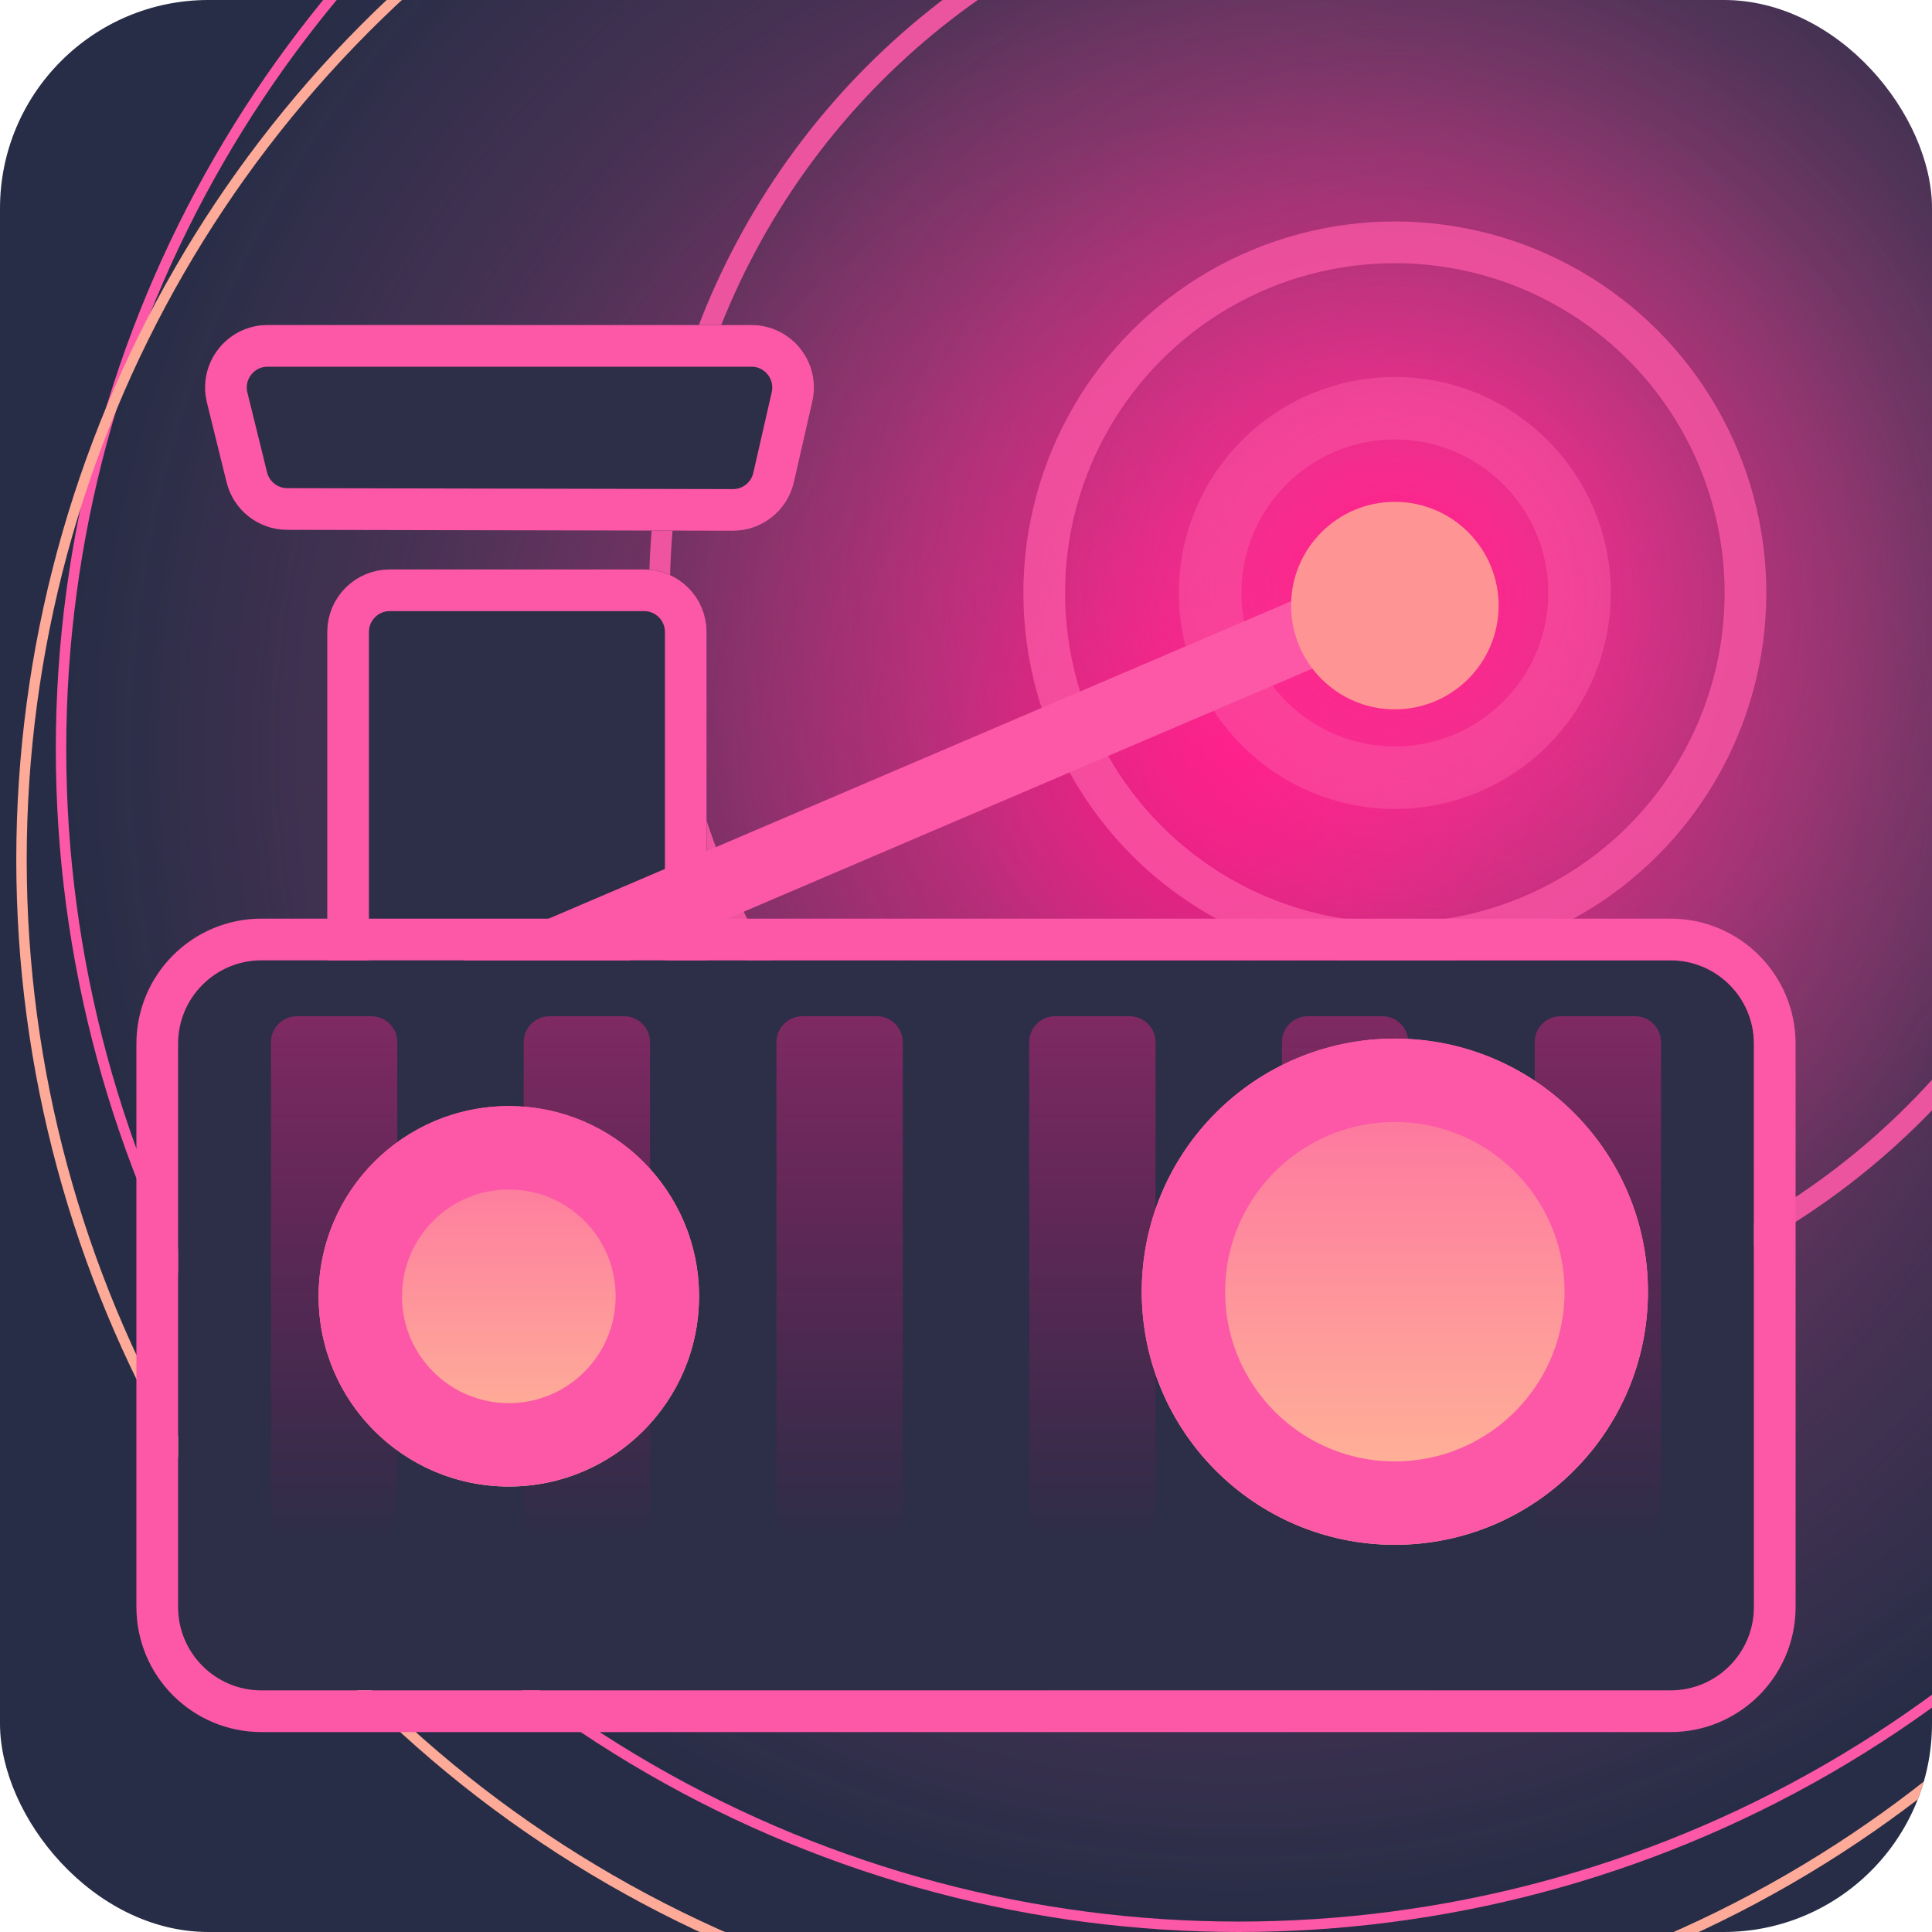 <svg width="1024" height="1024" viewBox="0 0 1024 1024" fill="none" xmlns="http://www.w3.org/2000/svg">
<rect width="1024" height="1024" rx="110.49" fill="#272D46"/>
<g clip-path="url(#clip0)">
<circle cx="656.562" cy="397.016" r="624.222" fill="url(#paint0_radial)" stroke="#FC58A7" stroke-width="5.524"/>
<circle cx="635.612" cy="455.669" r="624.222" stroke="#FEAA98" stroke-width="5.524"/>
<circle cx="739.299" cy="314.279" r="395.282" fill="url(#paint1_radial)"/>
<circle cx="739.299" cy="314.279" r="389.758" stroke="#FC58A7" stroke-opacity="0.9" stroke-width="11.049"/>
<circle cx="739.299" cy="314.279" r="196.884" fill="url(#paint2_radial)"/>
<circle cx="739.299" cy="314.279" r="185.835" stroke="#FC58A7" stroke-opacity="0.75" stroke-width="22.098"/>
<circle cx="739.299" cy="314.279" r="114.482" fill="url(#paint3_radial)"/>
<circle cx="739.299" cy="314.279" r="97.908" stroke="#FC58A7" stroke-opacity="0.5" stroke-width="33.147"/>
<g filter="url(#filter0_d)">
<path d="M341.373 279.711H206.596C188.289 279.711 173.449 294.551 173.449 312.858V839.836C173.449 858.142 188.289 872.983 206.596 872.983H341.373C359.679 872.983 374.52 858.142 374.52 839.836V312.858C374.52 294.551 359.679 279.711 341.373 279.711Z" fill="#2D2E48"/>
<path d="M206.596 290.76H341.373C353.577 290.76 363.471 300.653 363.471 312.858V839.836C363.471 852.04 353.577 861.934 341.373 861.934H206.596C194.391 861.934 184.498 852.04 184.498 839.836V312.858C184.498 300.653 194.391 290.76 206.596 290.76Z" stroke="#FC58A7" stroke-width="22.098"/>
</g>
<path d="M751.434 291.263C749.132 291.375 746.87 291.914 744.764 292.852L253.441 502.859C251.191 503.821 249.153 505.216 247.442 506.966C245.731 508.715 244.382 510.785 243.471 513.056C242.561 515.327 242.106 517.755 242.134 520.201C242.162 522.648 242.671 525.065 243.633 527.315C244.595 529.565 245.991 531.603 247.741 533.313C249.491 535.024 251.56 536.372 253.831 537.283C256.102 538.193 258.531 538.647 260.977 538.619C263.424 538.591 265.841 538.081 268.091 537.119L759.414 327.111C763.483 325.446 766.832 322.396 768.869 318.5C770.906 314.604 771.499 310.113 770.543 305.822C769.588 301.53 767.146 297.715 763.649 295.051C760.152 292.386 755.825 291.045 751.434 291.263Z" fill="#FC58A7"/>
<g filter="url(#filter1_d)">
<path d="M885.409 486.897H138.591C114.182 486.897 94.395 506.685 94.395 531.093V829.646C94.395 854.055 114.182 873.842 138.591 873.842H885.409C909.817 873.842 929.605 854.055 929.605 829.646V531.093C929.605 506.685 909.817 486.897 885.409 486.897Z" fill="#2D2E48"/>
<path d="M885.409 475.848H138.591C108.08 475.848 83.346 500.583 83.346 531.093V829.646C83.346 860.157 108.08 884.891 138.591 884.891H885.409C915.92 884.891 940.654 860.157 940.654 829.646V531.093C940.654 500.582 915.92 475.848 885.409 475.848Z" stroke="#FC58A7" stroke-width="22.098"/>
</g>
<path d="M196.818 538.62H157.376C149.771 538.62 143.606 544.785 143.606 552.39V803.464C143.606 811.068 149.771 817.233 157.376 817.233H196.818C204.422 817.233 210.587 811.068 210.587 803.464V552.39C210.587 544.785 204.422 538.62 196.818 538.62Z" fill="url(#paint4_linear)"/>
<path d="M330.779 538.62H291.337C283.732 538.62 277.568 544.785 277.568 552.39V803.464C277.568 811.068 283.732 817.233 291.337 817.233H330.779C338.383 817.233 344.548 811.068 344.548 803.464V552.39C344.548 544.785 338.383 538.62 330.779 538.62Z" fill="url(#paint5_linear)"/>
<path d="M464.74 538.62H425.298C417.694 538.62 411.529 544.785 411.529 552.39V803.464C411.529 811.068 417.694 817.233 425.298 817.233H464.74C472.345 817.233 478.509 811.068 478.509 803.464V552.39C478.509 544.785 472.345 538.62 464.74 538.62Z" fill="url(#paint6_linear)"/>
<path d="M598.701 538.62H559.26C551.655 538.62 545.49 544.785 545.49 552.39V803.464C545.49 811.068 551.655 817.233 559.26 817.233H598.701C606.306 817.233 612.471 811.068 612.471 803.464V552.39C612.471 544.785 606.306 538.62 598.701 538.62Z" fill="url(#paint7_linear)"/>
<path d="M732.663 538.62H693.221C685.616 538.62 679.451 544.785 679.451 552.39V803.464C679.451 811.068 685.616 817.233 693.221 817.233H732.663C740.267 817.233 746.432 811.068 746.432 803.464V552.39C746.432 544.785 740.267 538.62 732.663 538.62Z" fill="url(#paint8_linear)"/>
<path d="M866.624 538.62H827.182C819.577 538.62 813.413 544.785 813.413 552.39V803.464C813.413 811.068 819.578 817.233 827.182 817.233H866.624C874.229 817.233 880.393 811.068 880.393 803.464V552.39C880.393 544.785 874.229 538.62 866.624 538.62Z" fill="url(#paint9_linear)"/>
<g filter="url(#filter2_d)">
<path d="M269.688 781.194C325.372 781.194 370.513 736.054 370.513 680.369C370.513 624.685 325.372 579.544 269.688 579.544C214.004 579.544 168.863 624.685 168.863 680.369C168.863 736.054 214.004 781.194 269.688 781.194Z" fill="url(#paint10_linear)"/>
<path d="M348.409 680.369C348.409 723.846 313.165 759.091 269.688 759.091C226.211 759.091 190.967 723.846 190.967 680.369C190.967 636.893 226.211 601.648 269.688 601.648C313.165 601.648 348.409 636.893 348.409 680.369Z" stroke="#FC58A7" stroke-width="44.207"/>
</g>
<g filter="url(#filter3_d)">
<path d="M739.299 812.072C813.386 812.072 873.445 752.013 873.445 677.926C873.445 603.839 813.386 543.78 739.299 543.78C665.212 543.78 605.153 603.839 605.153 677.926C605.153 752.013 665.212 812.072 739.299 812.072Z" fill="url(#paint11_linear)"/>
<path d="M851.341 677.926C851.341 739.806 801.178 789.969 739.299 789.969C677.42 789.969 627.256 739.806 627.256 677.926C627.256 616.047 677.42 565.884 739.299 565.884C801.178 565.884 851.341 616.047 851.341 677.926Z" stroke="#FC58A7" stroke-width="44.207"/>
</g>
<g filter="url(#filter4_d)">
<path d="M109.672 191.234C104.525 170.341 120.339 150.158 141.857 150.158H398.257C419.542 150.158 435.31 169.932 430.573 190.682L420.808 233.46C417.36 248.562 403.913 259.263 388.422 259.23L152.203 258.733C136.976 258.701 123.73 248.3 120.088 233.515L109.672 191.234Z" fill="#2D2E48"/>
<path d="M141.857 161.207H398.257C412.447 161.207 422.959 174.39 419.801 188.223L410.036 231.001C407.738 241.069 398.773 248.203 388.446 248.181L152.226 247.684C142.075 247.663 133.244 240.728 130.816 230.872L120.4 188.591C116.969 174.663 127.512 161.207 141.857 161.207Z" stroke="#FC58A7" stroke-width="22.098"/>
</g>
<g filter="url(#filter5_d)">
<path d="M739.299 369.273C769.671 369.273 794.293 344.651 794.293 314.279C794.293 283.907 769.671 259.286 739.299 259.286C708.927 259.286 684.306 283.907 684.306 314.279C684.306 344.651 708.927 369.273 739.299 369.273Z" fill="#FF9494"/>
</g>
</g>
<defs>
<filter id="filter0_d" x="140.302" y="268.662" width="267.365" height="659.566" filterUnits="userSpaceOnUse" color-interpolation-filters="sRGB">
<feFlood flood-opacity="0" result="BackgroundImageFix"/>
<feColorMatrix in="SourceAlpha" type="matrix" values="0 0 0 0 0 0 0 0 0 0 0 0 0 0 0 0 0 0 127 0"/>
<feOffset dy="22.098"/>
<feGaussianBlur stdDeviation="16.573"/>
<feColorMatrix type="matrix" values="0 0 0 0 0 0 0 0 0 0 0 0 0 0 0 0 0 0 0.3 0"/>
<feBlend mode="normal" in2="BackgroundImageFix" result="effect1_dropShadow"/>
<feBlend mode="normal" in="SourceGraphic" in2="effect1_dropShadow" result="shape"/>
</filter>
<filter id="filter1_d" x="39.15" y="453.751" width="945.699" height="497.434" filterUnits="userSpaceOnUse" color-interpolation-filters="sRGB">
<feFlood flood-opacity="0" result="BackgroundImageFix"/>
<feColorMatrix in="SourceAlpha" type="matrix" values="0 0 0 0 0 0 0 0 0 0 0 0 0 0 0 0 0 0 127 0"/>
<feOffset dy="22.098"/>
<feGaussianBlur stdDeviation="16.573"/>
<feColorMatrix type="matrix" values="0 0 0 0 0 0 0 0 0 0 0 0 0 0 0 0 0 0 0.3 0"/>
<feBlend mode="normal" in2="BackgroundImageFix" result="effect1_dropShadow"/>
<feBlend mode="normal" in="SourceGraphic" in2="effect1_dropShadow" result="shape"/>
</filter>
<filter id="filter2_d" x="113.618" y="530.998" width="312.14" height="312.14" filterUnits="userSpaceOnUse" color-interpolation-filters="sRGB">
<feFlood flood-opacity="0" result="BackgroundImageFix"/>
<feColorMatrix in="SourceAlpha" type="matrix" values="0 0 0 0 0 0 0 0 0 0 0 0 0 0 0 0 0 0 127 0"/>
<feOffset dy="6.698"/>
<feGaussianBlur stdDeviation="27.622"/>
<feColorMatrix type="matrix" values="0 0 0 0 1 0 0 0 0 0 0 0 0 0 0.482 0 0 0 0.5 0"/>
<feBlend mode="normal" in2="BackgroundImageFix" result="effect1_dropShadow"/>
<feBlend mode="normal" in="SourceGraphic" in2="effect1_dropShadow" result="shape"/>
</filter>
<filter id="filter3_d" x="549.908" y="495.233" width="378.782" height="378.782" filterUnits="userSpaceOnUse" color-interpolation-filters="sRGB">
<feFlood flood-opacity="0" result="BackgroundImageFix"/>
<feColorMatrix in="SourceAlpha" type="matrix" values="0 0 0 0 0 0 0 0 0 0 0 0 0 0 0 0 0 0 127 0"/>
<feOffset dy="6.698"/>
<feGaussianBlur stdDeviation="27.622"/>
<feColorMatrix type="matrix" values="0 0 0 0 1 0 0 0 0 0 0 0 0 0 0.482 0 0 0 0.5 0"/>
<feBlend mode="normal" in2="BackgroundImageFix" result="effect1_dropShadow"/>
<feBlend mode="normal" in="SourceGraphic" in2="effect1_dropShadow" result="shape"/>
</filter>
<filter id="filter4_d" x="75.547" y="139.109" width="389.019" height="175.366" filterUnits="userSpaceOnUse" color-interpolation-filters="sRGB">
<feFlood flood-opacity="0" result="BackgroundImageFix"/>
<feColorMatrix in="SourceAlpha" type="matrix" values="0 0 0 0 0 0 0 0 0 0 0 0 0 0 0 0 0 0 127 0"/>
<feOffset dy="22.098"/>
<feGaussianBlur stdDeviation="16.573"/>
<feColorMatrix type="matrix" values="0 0 0 0 0 0 0 0 0 0 0 0 0 0 0 0 0 0 0.3 0"/>
<feBlend mode="normal" in2="BackgroundImageFix" result="effect1_dropShadow"/>
<feBlend mode="normal" in="SourceGraphic" in2="effect1_dropShadow" result="shape"/>
</filter>
<filter id="filter5_d" x="629.061" y="210.739" width="220.476" height="220.476" filterUnits="userSpaceOnUse" color-interpolation-filters="sRGB">
<feFlood flood-opacity="0" result="BackgroundImageFix"/>
<feColorMatrix in="SourceAlpha" type="matrix" values="0 0 0 0 0 0 0 0 0 0 0 0 0 0 0 0 0 0 127 0"/>
<feOffset dy="6.698"/>
<feGaussianBlur stdDeviation="27.622"/>
<feColorMatrix type="matrix" values="0 0 0 0 1 0 0 0 0 0 0 0 0 0 0.482 0 0 0 0.5 0"/>
<feBlend mode="normal" in2="BackgroundImageFix" result="effect1_dropShadow"/>
<feBlend mode="normal" in="SourceGraphic" in2="effect1_dropShadow" result="shape"/>
</filter>
<radialGradient id="paint0_radial" cx="0" cy="0" r="1" gradientUnits="userSpaceOnUse" gradientTransform="translate(656.562 397.016) rotate(90) scale(626.984)">
<stop stop-color="#FF007B"/>
<stop offset="0.245" stop-color="#FE238C" stop-opacity="0.606"/>
<stop offset="0.714" stop-color="#FC4AA0" stop-opacity="0.156"/>
<stop offset="1" stop-color="#FC58A7" stop-opacity="0"/>
</radialGradient>
<radialGradient id="paint1_radial" cx="0" cy="0" r="1" gradientUnits="userSpaceOnUse" gradientTransform="translate(739.299 314.279) rotate(90) scale(395.282)">
<stop stop-color="#FF007B"/>
<stop offset="0.245" stop-color="#FE238C" stop-opacity="0.606"/>
<stop offset="0.714" stop-color="#FC4AA0" stop-opacity="0.156"/>
<stop offset="1" stop-color="#FC58A7" stop-opacity="0"/>
</radialGradient>
<radialGradient id="paint2_radial" cx="0" cy="0" r="1" gradientUnits="userSpaceOnUse" gradientTransform="translate(739.299 314.279) rotate(90) scale(196.884)">
<stop stop-color="#FF007B"/>
<stop offset="0.245" stop-color="#FE238C" stop-opacity="0.606"/>
<stop offset="0.714" stop-color="#FC4AA0" stop-opacity="0.156"/>
<stop offset="1" stop-color="#FC58A7" stop-opacity="0"/>
</radialGradient>
<radialGradient id="paint3_radial" cx="0" cy="0" r="1" gradientUnits="userSpaceOnUse" gradientTransform="translate(739.299 314.279) rotate(90) scale(114.482)">
<stop stop-color="#FF007B"/>
<stop offset="0.245" stop-color="#FE238C" stop-opacity="0.606"/>
<stop offset="0.714" stop-color="#FC4AA0" stop-opacity="0.156"/>
<stop offset="1" stop-color="#FC58A7" stop-opacity="0"/>
</radialGradient>
<linearGradient id="paint4_linear" x1="177.097" y1="538.62" x2="177.097" y2="817.233" gradientUnits="userSpaceOnUse">
<stop stop-color="#FE238C" stop-opacity="0.39"/>
<stop offset="1" stop-color="#FF007B" stop-opacity="0"/>
</linearGradient>
<linearGradient id="paint5_linear" x1="311.058" y1="538.62" x2="311.058" y2="817.233" gradientUnits="userSpaceOnUse">
<stop stop-color="#FE238C" stop-opacity="0.39"/>
<stop offset="1" stop-color="#FF007B" stop-opacity="0"/>
</linearGradient>
<linearGradient id="paint6_linear" x1="445.019" y1="538.62" x2="445.019" y2="817.233" gradientUnits="userSpaceOnUse">
<stop stop-color="#FE238C" stop-opacity="0.39"/>
<stop offset="1" stop-color="#FF007B" stop-opacity="0"/>
</linearGradient>
<linearGradient id="paint7_linear" x1="578.981" y1="538.62" x2="578.981" y2="817.233" gradientUnits="userSpaceOnUse">
<stop stop-color="#FE238C" stop-opacity="0.39"/>
<stop offset="1" stop-color="#FF007B" stop-opacity="0"/>
</linearGradient>
<linearGradient id="paint8_linear" x1="712.942" y1="538.62" x2="712.942" y2="817.233" gradientUnits="userSpaceOnUse">
<stop stop-color="#FE238C" stop-opacity="0.39"/>
<stop offset="1" stop-color="#FF007B" stop-opacity="0"/>
</linearGradient>
<linearGradient id="paint9_linear" x1="846.903" y1="538.62" x2="846.903" y2="817.233" gradientUnits="userSpaceOnUse">
<stop stop-color="#FE238C" stop-opacity="0.39"/>
<stop offset="1" stop-color="#FF007B" stop-opacity="0"/>
</linearGradient>
<linearGradient id="paint10_linear" x1="269.688" y1="579.544" x2="269.688" y2="781.194" gradientUnits="userSpaceOnUse">
<stop stop-color="#FD6CA1"/>
<stop offset="1" stop-color="#FFBC96"/>
</linearGradient>
<linearGradient id="paint11_linear" x1="739.299" y1="543.78" x2="739.299" y2="812.072" gradientUnits="userSpaceOnUse">
<stop stop-color="#FD6CA1"/>
<stop offset="1" stop-color="#FFBC96"/>
</linearGradient>
<clipPath id="clip0">
<rect width="1024" height="1024" rx="110.49" fill="white"/>
</clipPath>
</defs>
</svg>
